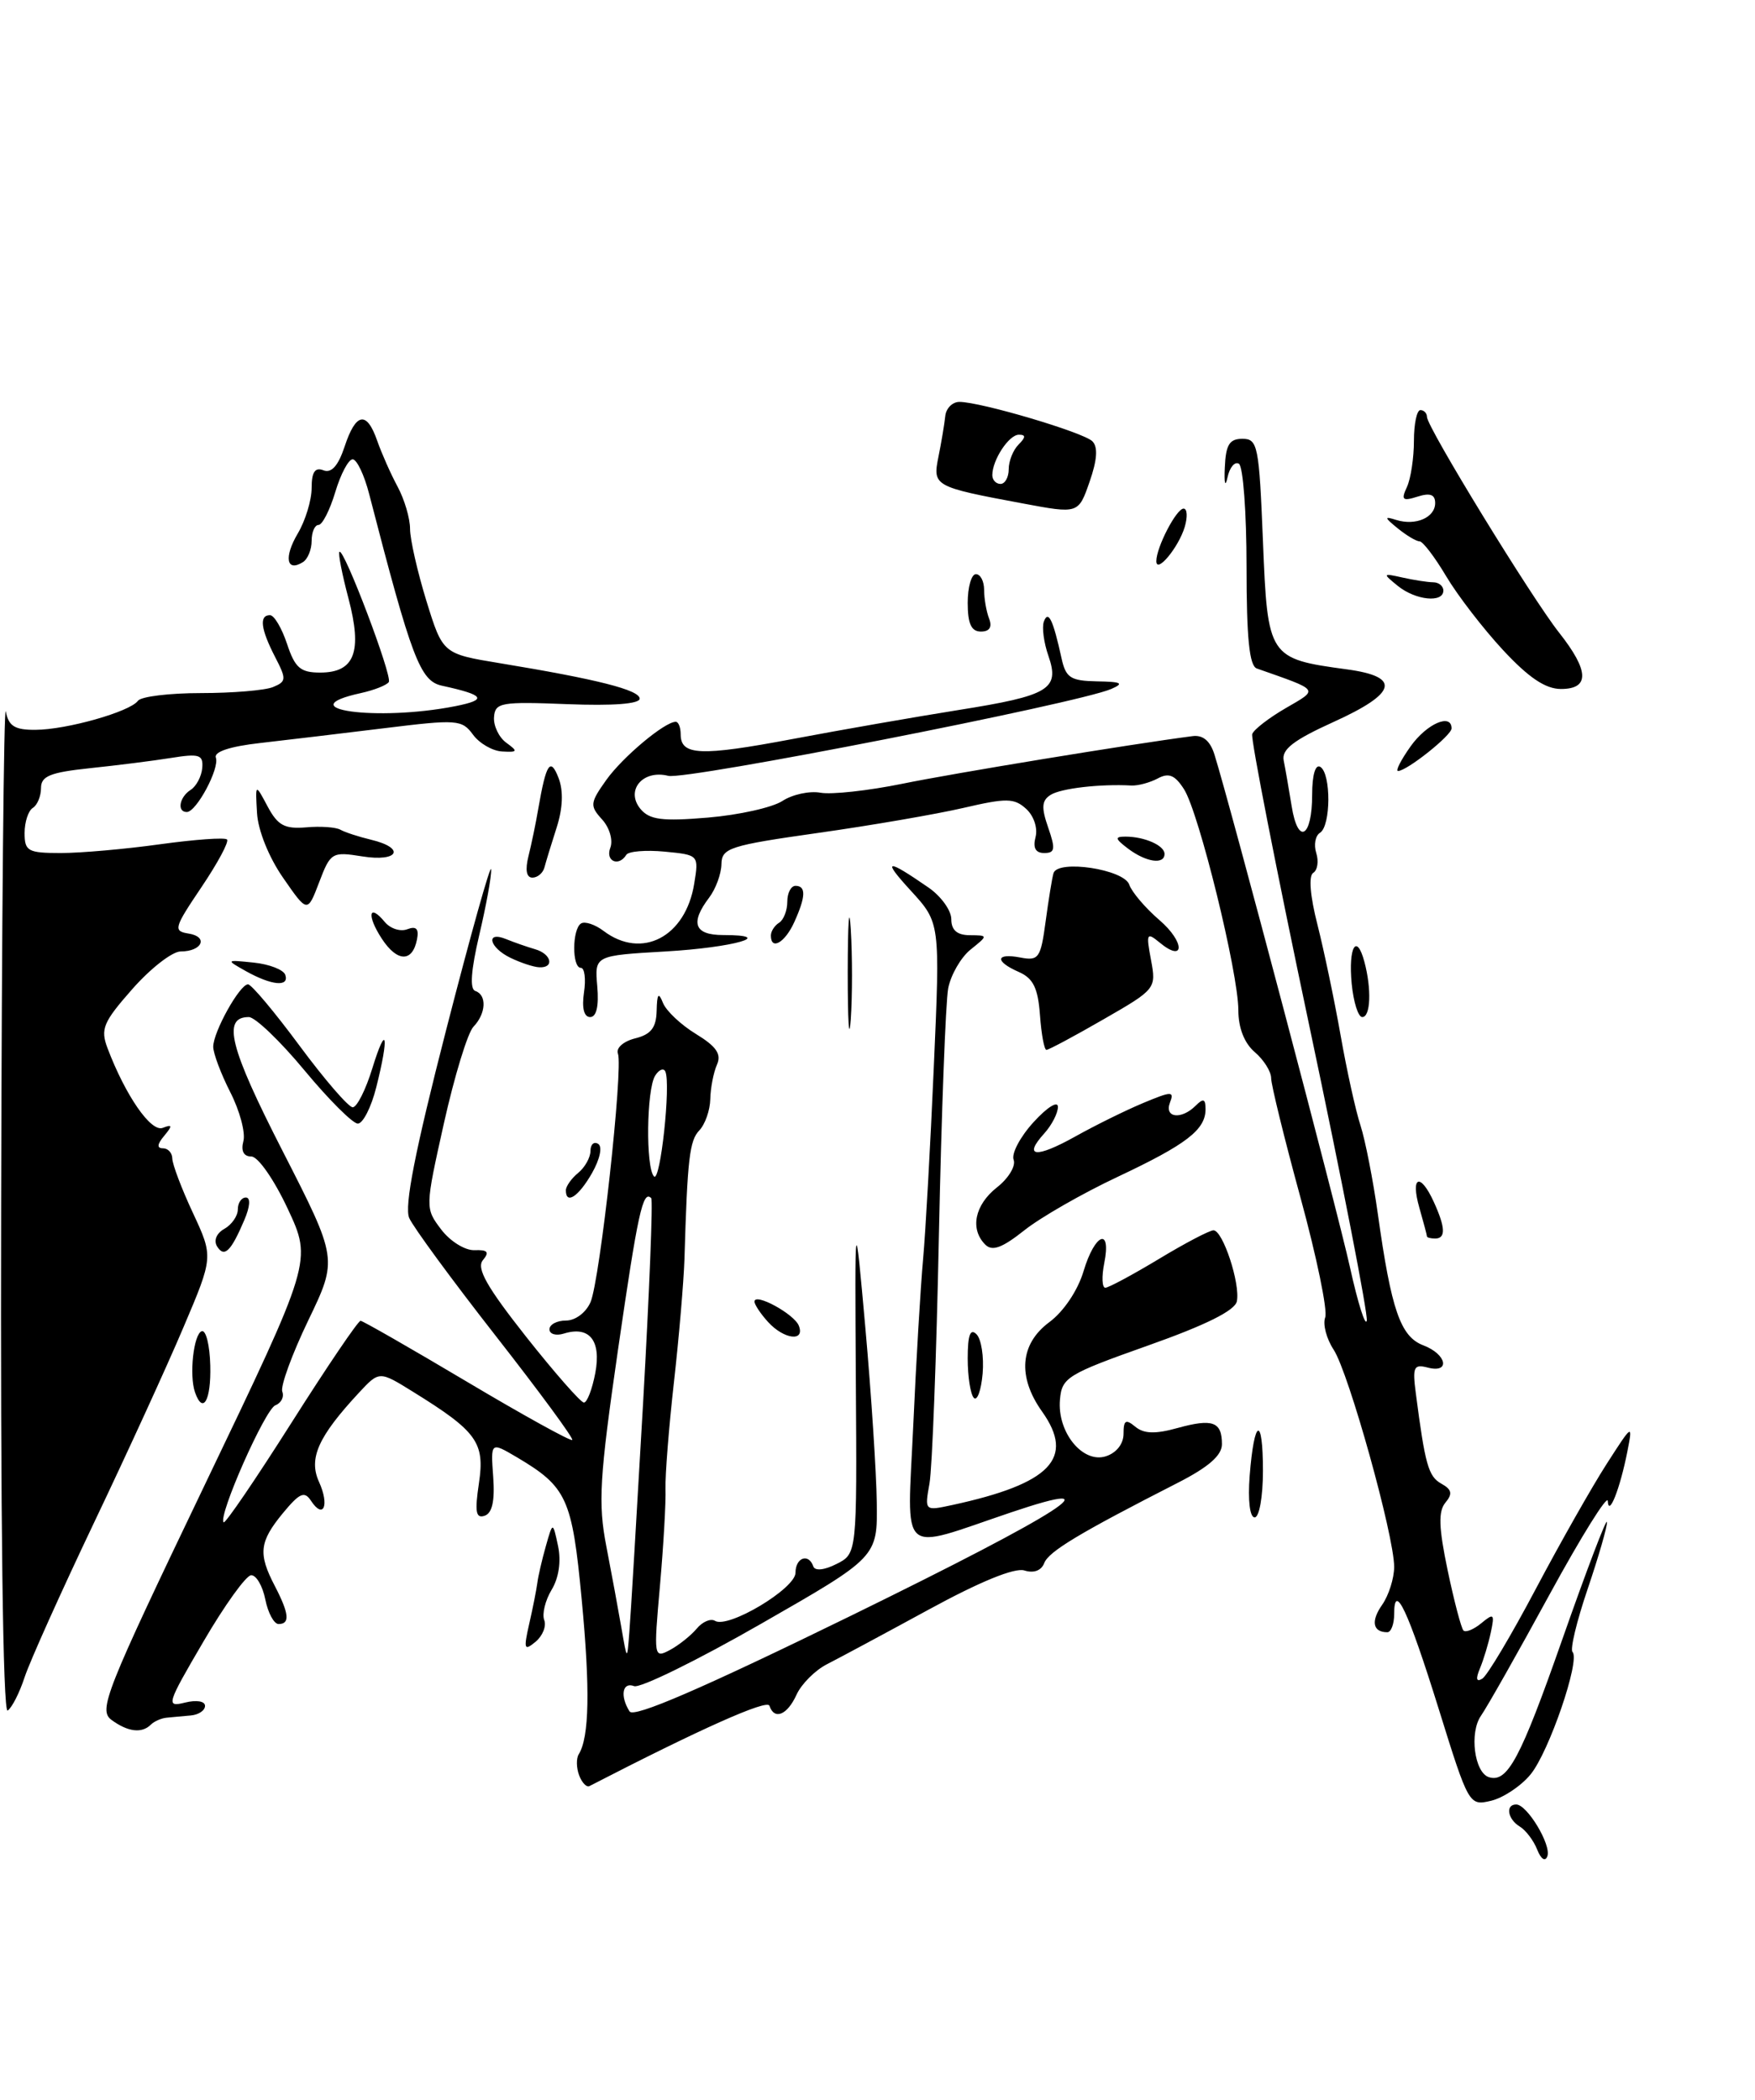 <?xml version="1.0" encoding="UTF-8" standalone="no"?>
<!DOCTYPE svg PUBLIC "-//W3C//DTD SVG 1.1//EN" "http://www.w3.org/Graphics/SVG/1.1/DTD/svg11.dtd" >
<svg xmlns="http://www.w3.org/2000/svg" xmlns:xlink="http://www.w3.org/1999/xlink" version="1.1" viewBox="0 0 214 256">
 <g >
 <path fill="currentColor"
d=" M 133.20 53.80 C 132.11 52.71 119.58 49.00 116.99 49.00 C 116.13 49.00 115.35 49.79 115.26 50.75 C 115.16 51.71 114.79 53.92 114.44 55.65 C 113.71 59.27 113.84 59.35 124.72 61.38 C 131.50 62.65 131.50 62.65 132.86 58.74 C 133.79 56.07 133.90 54.50 133.20 53.80 Z  M 187.44 225.50 C 187.01 224.40 186.05 223.14 185.33 222.70 C 183.83 221.80 183.54 220.00 184.88 220.00 C 186.22 220.00 189.19 224.95 188.68 226.31 C 188.42 227.01 187.91 226.68 187.44 225.50 Z  M 175.43 208.34 C 171.69 196.34 170.00 192.74 170.00 196.80 C 170.00 198.01 169.62 199.00 169.17 199.00 C 167.39 199.00 167.13 197.65 168.54 195.65 C 169.34 194.50 170.00 192.42 170.00 191.03 C 170.00 187.23 164.46 167.35 162.62 164.55 C 161.74 163.21 161.28 161.44 161.59 160.62 C 161.91 159.80 160.55 153.23 158.58 146.02 C 156.61 138.81 155.00 132.25 155.00 131.45 C 155.00 130.64 154.10 129.21 153.00 128.27 C 151.73 127.18 151.00 125.32 151.00 123.16 C 151.00 118.61 146.20 99.08 144.38 96.23 C 143.27 94.49 142.52 94.18 141.17 94.91 C 140.21 95.42 138.76 95.81 137.96 95.77 C 134.18 95.56 129.37 96.11 128.11 96.91 C 127.02 97.60 126.96 98.44 127.81 100.89 C 128.72 103.51 128.65 104.00 127.33 104.00 C 126.27 104.00 125.93 103.37 126.27 102.06 C 126.56 100.96 126.06 99.46 125.12 98.61 C 123.67 97.29 122.72 97.28 117.48 98.50 C 114.19 99.26 106.21 100.64 99.75 101.55 C 88.95 103.08 88.00 103.39 87.97 105.36 C 87.95 106.54 87.28 108.37 86.47 109.44 C 84.12 112.54 84.67 114.00 88.17 114.00 C 94.78 114.00 89.46 115.52 81.17 116.00 C 72.50 116.50 72.50 116.50 72.83 120.25 C 73.04 122.67 72.73 124.00 71.96 124.00 C 71.21 124.00 70.93 122.90 71.21 121.00 C 71.46 119.35 71.28 118.00 70.83 118.00 C 69.73 118.00 69.76 113.27 70.85 112.59 C 71.32 112.30 72.56 112.71 73.60 113.50 C 78.26 117.02 83.60 114.24 84.65 107.74 C 85.22 104.24 85.21 104.23 81.04 103.83 C 78.73 103.61 76.63 103.79 76.37 104.22 C 75.44 105.72 73.79 104.99 74.42 103.36 C 74.77 102.44 74.33 100.91 73.42 99.91 C 71.90 98.24 71.94 97.89 73.93 95.09 C 75.93 92.29 81.05 88.00 82.40 88.00 C 82.73 88.00 83.00 88.69 83.00 89.53 C 83.00 92.12 85.40 92.22 96.65 90.10 C 102.62 88.97 111.71 87.39 116.85 86.57 C 127.95 84.81 129.25 84.03 127.84 79.96 C 127.28 78.36 127.03 76.47 127.29 75.77 C 127.83 74.34 128.41 75.56 129.44 80.25 C 129.96 82.63 130.53 83.01 133.77 83.07 C 136.77 83.12 137.11 83.30 135.50 84.00 C 131.40 85.77 83.66 95.13 81.49 94.59 C 78.37 93.80 76.23 96.37 78.10 98.63 C 79.21 99.95 80.72 100.15 86.33 99.68 C 90.11 99.36 94.19 98.45 95.41 97.65 C 96.62 96.86 98.72 96.40 100.06 96.65 C 101.40 96.89 105.88 96.40 110.00 95.56 C 116.18 94.29 137.91 90.72 145.41 89.75 C 146.68 89.58 147.57 90.33 148.09 92.00 C 150.10 98.45 163.04 147.40 164.61 154.50 C 165.58 158.90 166.51 161.82 166.66 161.00 C 166.81 160.18 163.66 143.97 159.64 125.00 C 155.63 106.03 152.50 90.05 152.69 89.50 C 152.88 88.95 154.72 87.53 156.77 86.34 C 160.83 83.98 161.01 84.23 153.25 81.50 C 152.34 81.18 152.00 77.77 152.00 69.09 C 152.00 62.51 151.58 56.86 151.07 56.54 C 150.56 56.23 149.93 56.99 149.67 58.24 C 149.40 59.48 149.26 58.92 149.35 57.00 C 149.47 54.22 149.91 53.50 151.50 53.50 C 153.37 53.50 153.53 54.33 154.00 65.97 C 154.57 80.16 154.67 80.31 164.25 81.61 C 170.88 82.51 170.36 84.51 162.59 88.03 C 157.72 90.24 156.26 91.37 156.53 92.72 C 156.73 93.70 157.16 96.20 157.50 98.28 C 158.27 103.10 160.00 102.13 160.00 96.88 C 160.00 94.47 160.40 93.13 161.00 93.50 C 162.32 94.32 162.29 100.70 160.96 101.53 C 160.39 101.88 160.18 102.99 160.50 104.00 C 160.82 105.01 160.65 106.10 160.13 106.42 C 159.55 106.78 159.75 109.24 160.65 112.75 C 161.45 115.91 162.72 121.98 163.47 126.23 C 164.22 130.49 165.31 135.44 165.90 137.23 C 166.48 139.03 167.43 143.88 168.01 148.00 C 169.65 159.72 170.77 162.96 173.55 164.02 C 176.43 165.11 176.89 167.47 174.08 166.73 C 172.39 166.29 172.22 166.67 172.64 169.86 C 173.77 178.56 174.17 180.00 175.74 180.88 C 177.04 181.60 177.15 182.12 176.25 183.20 C 175.37 184.26 175.43 186.23 176.52 191.44 C 177.31 195.21 178.18 198.51 178.45 198.79 C 178.73 199.06 179.71 198.66 180.64 197.89 C 182.15 196.64 182.27 196.75 181.79 199.00 C 181.50 200.38 180.90 202.36 180.46 203.41 C 179.92 204.70 180.02 205.11 180.75 204.66 C 181.35 204.29 184.28 199.37 187.26 193.74 C 190.24 188.11 194.13 181.25 195.90 178.50 C 199.08 173.55 199.11 173.54 198.43 177.00 C 197.54 181.51 196.15 185.03 196.05 183.00 C 196.02 182.18 192.83 187.29 188.97 194.36 C 185.12 201.43 181.34 208.10 180.59 209.18 C 179.15 211.23 179.78 216.11 181.55 216.67 C 183.82 217.39 185.40 214.42 190.49 199.91 C 193.46 191.44 195.92 184.98 195.95 185.57 C 195.98 186.17 194.91 189.84 193.59 193.74 C 192.26 197.65 191.43 201.10 191.75 201.41 C 192.72 202.39 188.87 213.64 186.62 216.35 C 185.46 217.76 183.29 219.20 181.81 219.55 C 179.14 220.18 179.08 220.08 175.43 208.34 Z  M 70.62 216.45 C 70.28 215.55 70.25 214.40 70.57 213.88 C 71.86 211.80 71.97 205.93 70.93 195.00 C 69.76 182.64 69.13 181.28 62.98 177.64 C 59.83 175.79 59.83 175.79 60.14 180.07 C 60.35 183.00 60.02 184.49 59.09 184.80 C 58.02 185.16 57.88 184.32 58.40 180.83 C 59.14 175.87 58.17 174.52 50.37 169.69 C 46.25 167.13 46.25 167.13 43.75 169.82 C 38.80 175.15 37.60 177.82 38.90 180.67 C 40.20 183.53 39.45 185.30 37.92 182.97 C 37.12 181.75 36.53 182.02 34.48 184.50 C 31.62 187.98 31.46 189.43 33.51 193.36 C 35.26 196.73 35.39 198.00 33.97 198.00 C 33.41 198.00 32.68 196.65 32.35 195.00 C 32.02 193.35 31.24 192.02 30.62 192.05 C 30.01 192.07 27.38 195.72 24.80 200.15 C 20.32 207.80 20.21 208.16 22.55 207.58 C 23.95 207.23 25.00 207.40 25.00 207.98 C 25.00 208.54 24.21 209.07 23.25 209.15 C 22.29 209.24 20.97 209.35 20.32 209.42 C 19.67 209.48 18.81 209.86 18.40 210.26 C 17.31 211.36 15.60 211.16 13.61 209.70 C 11.97 208.50 12.81 206.39 24.95 181.07 C 38.06 153.73 38.06 153.73 35.08 147.36 C 33.42 143.81 31.46 141.00 30.65 141.00 C 29.71 141.00 29.36 140.33 29.68 139.12 C 29.95 138.09 29.23 135.41 28.08 133.16 C 26.94 130.92 26.00 128.42 26.00 127.62 C 26.00 125.81 29.23 120.01 30.24 120.01 C 30.65 120.00 33.48 123.38 36.53 127.50 C 39.58 131.62 42.50 135.00 43.01 135.00 C 43.52 135.00 44.60 132.86 45.40 130.25 C 47.14 124.60 47.48 126.23 45.88 132.56 C 45.27 135.00 44.25 136.99 43.63 136.99 C 43.01 136.98 40.08 134.06 37.12 130.49 C 34.16 126.92 31.11 124.00 30.34 124.00 C 27.06 124.00 27.99 127.69 34.46 140.33 C 41.19 153.50 41.19 153.50 37.58 161.00 C 35.60 165.12 34.18 169.02 34.42 169.66 C 34.67 170.31 34.29 171.06 33.58 171.33 C 32.32 171.81 26.55 184.88 27.27 185.60 C 27.46 185.80 31.18 180.34 35.53 173.48 C 39.88 166.62 43.68 161.01 43.97 161.03 C 44.26 161.05 50.11 164.40 56.97 168.48 C 63.83 172.56 69.59 175.74 69.78 175.56 C 69.96 175.37 65.76 169.66 60.44 162.86 C 55.12 156.06 50.38 149.60 49.90 148.50 C 49.28 147.09 50.61 140.32 54.42 125.50 C 57.39 113.95 59.85 105.17 59.89 106.00 C 59.94 106.83 59.28 110.42 58.44 113.99 C 57.43 118.30 57.26 120.59 57.96 120.82 C 59.39 121.30 59.27 123.58 57.73 125.18 C 57.03 125.91 55.42 131.18 54.14 136.90 C 51.83 147.27 51.83 147.30 53.80 149.90 C 54.88 151.33 56.71 152.47 57.86 152.42 C 59.47 152.36 59.71 152.65 58.88 153.64 C 58.07 154.62 59.36 156.90 64.15 162.97 C 67.64 167.38 70.82 171.00 71.20 171.00 C 71.59 171.00 72.21 169.38 72.59 167.39 C 73.33 163.43 71.88 161.62 68.75 162.59 C 67.79 162.89 67.00 162.65 67.00 162.07 C 67.00 161.48 67.91 161.00 69.02 161.00 C 70.17 161.00 71.46 160.02 72.01 158.75 C 73.16 156.06 76.01 130.20 75.35 128.46 C 75.09 127.78 76.01 126.96 77.44 126.60 C 79.38 126.12 80.02 125.30 80.07 123.23 C 80.12 121.14 80.30 120.91 80.84 122.27 C 81.23 123.25 83.04 124.95 84.86 126.06 C 87.35 127.58 87.99 128.51 87.43 129.79 C 87.01 130.73 86.64 132.62 86.61 134.00 C 86.58 135.38 85.97 137.09 85.27 137.82 C 84.08 139.06 83.82 141.26 83.46 153.50 C 83.37 156.25 82.80 163.00 82.18 168.50 C 81.56 174.00 81.10 179.85 81.15 181.50 C 81.21 183.15 80.90 188.49 80.47 193.37 C 79.70 202.03 79.73 202.21 81.68 201.17 C 82.77 200.59 84.24 199.41 84.95 198.57 C 85.65 197.72 86.66 197.29 87.18 197.61 C 88.77 198.60 97.00 193.68 97.00 191.75 C 97.00 189.90 98.60 189.32 99.17 190.97 C 99.37 191.55 100.50 191.44 102.00 190.68 C 104.50 189.42 104.50 189.42 104.36 168.46 C 104.23 147.50 104.23 147.50 105.53 162.00 C 106.24 169.97 106.86 179.50 106.91 183.17 C 107.00 189.84 107.00 189.84 92.82 197.96 C 85.03 202.43 78.05 205.85 77.32 205.57 C 75.89 205.02 75.58 206.78 76.77 208.66 C 77.28 209.47 85.66 205.84 103.76 196.99 C 129.66 184.31 136.43 179.95 123.25 184.40 C 109.43 189.07 110.61 190.13 111.36 173.81 C 111.71 165.94 112.26 156.80 112.56 153.50 C 112.86 150.20 113.45 139.62 113.87 130.00 C 114.64 112.50 114.64 112.50 111.07 108.60 C 107.51 104.72 108.04 104.63 113.25 108.23 C 114.76 109.28 116.00 111.01 116.00 112.07 C 116.00 113.40 116.70 114.01 118.25 114.02 C 120.50 114.04 120.50 114.04 118.35 115.77 C 117.17 116.72 115.94 118.85 115.62 120.50 C 115.31 122.15 114.80 135.65 114.49 150.50 C 114.19 165.35 113.67 179.01 113.34 180.86 C 112.74 184.22 112.74 184.22 116.12 183.49 C 128.12 180.89 131.11 177.78 127.07 172.10 C 124.04 167.84 124.37 163.84 127.96 161.19 C 129.69 159.91 131.42 157.34 132.12 155.00 C 133.51 150.35 135.54 149.55 134.65 154.00 C 134.32 155.65 134.38 157.00 134.78 157.00 C 135.17 157.00 138.11 155.42 141.30 153.50 C 144.49 151.57 147.49 150.00 147.97 150.00 C 149.11 150.00 151.25 156.49 150.82 158.65 C 150.61 159.77 147.04 161.55 140.00 164.04 C 130.16 167.53 129.48 167.94 129.25 170.63 C 128.89 174.60 132.01 178.45 134.84 177.55 C 136.13 177.14 137.00 176.04 137.00 174.81 C 137.00 173.14 137.27 172.98 138.43 173.94 C 139.48 174.81 140.86 174.86 143.59 174.10 C 147.87 172.92 149.00 173.33 149.00 176.08 C 149.00 177.44 147.36 178.87 143.64 180.77 C 131.63 186.90 127.88 189.15 127.33 190.57 C 126.98 191.49 126.05 191.83 124.91 191.47 C 123.73 191.10 119.49 192.83 113.28 196.22 C 107.90 199.15 102.31 202.15 100.86 202.89 C 99.41 203.62 97.73 205.30 97.13 206.61 C 96.00 209.10 94.42 209.75 93.82 207.96 C 93.55 207.15 85.40 210.78 71.87 217.76 C 71.53 217.94 70.96 217.35 70.62 216.45 Z  M 78.42 171.00 C 79.18 157.53 79.63 146.31 79.41 146.08 C 78.39 145.04 77.78 147.86 75.35 164.61 C 73.10 180.16 72.92 183.29 73.93 188.50 C 74.57 191.80 75.40 196.30 75.78 198.50 C 76.47 202.50 76.47 202.50 76.74 199.00 C 76.90 197.07 77.65 184.47 78.42 171.00 Z  M 81.13 130.64 C 80.92 130.17 80.36 130.40 79.89 131.14 C 78.83 132.82 78.72 142.38 79.75 143.43 C 80.52 144.21 81.82 132.18 81.13 130.64 Z  M 0.14 146.81 C 0.21 112.54 0.47 85.51 0.71 86.75 C 1.05 88.53 1.81 89.00 4.32 88.98 C 8.11 88.97 15.87 86.77 16.82 85.44 C 17.20 84.92 20.65 84.50 24.50 84.50 C 28.35 84.50 32.30 84.17 33.28 83.77 C 34.93 83.09 34.95 82.81 33.53 80.07 C 31.79 76.69 31.58 75.00 32.92 75.00 C 33.43 75.00 34.36 76.58 35.00 78.50 C 35.97 81.43 36.63 82.00 39.04 82.00 C 43.25 82.00 44.21 79.48 42.49 72.95 C 41.71 70.01 41.21 67.45 41.39 67.28 C 41.92 66.75 47.86 82.42 47.41 83.15 C 47.17 83.53 45.64 84.14 44.00 84.50 C 35.05 86.46 45.96 87.98 55.50 86.10 C 59.49 85.31 59.12 84.74 53.89 83.60 C 51.23 83.02 50.21 80.33 45.02 60.25 C 44.42 57.91 43.51 56.00 43.00 56.00 C 42.49 56.00 41.54 57.80 40.88 60.00 C 40.22 62.20 39.30 64.00 38.84 64.00 C 38.38 64.00 38.00 64.87 38.00 65.94 C 38.00 67.01 37.52 68.18 36.93 68.54 C 34.93 69.78 34.60 67.94 36.30 65.06 C 37.24 63.48 38.00 60.98 38.00 59.49 C 38.00 57.55 38.41 56.94 39.44 57.34 C 40.42 57.72 41.24 56.79 42.02 54.45 C 43.39 50.29 44.72 50.05 46.00 53.75 C 46.53 55.26 47.64 57.77 48.48 59.33 C 49.32 60.89 50.00 63.20 50.00 64.48 C 50.00 65.75 50.90 69.70 51.99 73.25 C 53.99 79.71 53.99 79.71 60.97 80.86 C 72.88 82.82 78.00 84.13 78.00 85.18 C 78.00 85.82 74.72 86.07 69.19 85.85 C 61.08 85.53 60.37 85.65 60.24 87.43 C 60.16 88.48 60.83 89.89 61.73 90.55 C 63.19 91.61 63.13 91.73 61.23 91.62 C 60.05 91.56 58.45 90.63 57.67 89.56 C 56.33 87.73 55.72 87.69 46.88 88.78 C 41.72 89.41 34.89 90.23 31.71 90.59 C 28.05 91.00 26.06 91.66 26.32 92.37 C 26.80 93.67 23.95 99.00 22.78 99.00 C 21.55 99.00 21.87 97.18 23.25 96.30 C 23.94 95.86 24.57 94.66 24.66 93.64 C 24.80 92.01 24.31 91.85 20.84 92.41 C 18.66 92.76 14.20 93.32 10.94 93.66 C 6.12 94.17 5.00 94.62 5.00 96.08 C 5.00 97.07 4.55 98.16 4.00 98.50 C 3.45 98.84 3.00 100.22 3.00 101.56 C 3.00 103.78 3.40 104.00 7.43 104.00 C 9.86 104.00 15.31 103.52 19.53 102.93 C 23.75 102.35 27.42 102.08 27.68 102.35 C 27.95 102.62 26.54 105.23 24.56 108.17 C 21.21 113.14 21.10 113.52 23.00 113.82 C 25.45 114.21 24.65 116.00 22.03 116.00 C 21.01 116.00 18.36 118.06 16.14 120.58 C 12.57 124.63 12.23 125.46 13.11 127.79 C 15.31 133.59 18.41 138.06 19.84 137.51 C 21.03 137.05 21.06 137.23 20.02 138.48 C 19.15 139.52 19.11 140.00 19.88 140.00 C 20.49 140.00 21.00 140.56 21.01 141.25 C 21.02 141.94 22.14 144.92 23.52 147.87 C 26.02 153.24 26.02 153.24 22.35 161.87 C 20.34 166.62 15.42 177.35 11.43 185.72 C 7.44 194.10 3.65 202.53 3.01 204.46 C 2.38 206.39 1.44 208.23 0.93 208.55 C 0.36 208.89 0.05 184.86 0.14 146.81 Z  M 64.53 197.98 C 64.97 196.07 65.41 193.82 65.52 193.00 C 65.62 192.18 66.09 190.15 66.56 188.50 C 67.41 185.50 67.41 185.50 68.05 188.50 C 68.44 190.36 68.14 192.38 67.26 193.83 C 66.49 195.11 66.08 196.77 66.36 197.51 C 66.65 198.25 66.17 199.44 65.31 200.16 C 63.91 201.32 63.83 201.07 64.53 197.98 Z  M 152.38 179.94 C 152.93 172.90 154.00 172.49 154.00 179.33 C 154.00 182.47 153.55 185.00 152.99 185.00 C 152.40 185.00 152.15 182.93 152.38 179.94 Z  M 23.78 169.75 C 23.05 167.67 23.61 162.63 24.60 162.30 C 25.12 162.13 25.58 164.02 25.64 166.49 C 25.75 170.75 24.74 172.50 23.78 169.75 Z  M 118.75 170.43 C 118.34 170.01 118.00 167.85 118.00 165.63 C 118.00 162.77 118.31 161.91 119.07 162.67 C 119.66 163.26 119.99 165.41 119.82 167.46 C 119.64 169.51 119.16 170.85 118.75 170.43 Z  M 93.65 161.17 C 92.74 160.17 92.00 159.05 92.00 158.69 C 92.00 157.56 96.87 160.21 97.41 161.64 C 98.18 163.62 95.59 163.30 93.65 161.17 Z  M 26.47 151.96 C 26.03 151.24 26.40 150.35 27.36 149.82 C 28.26 149.31 29.00 148.25 29.00 147.45 C 29.00 146.65 29.44 146.00 29.98 146.00 C 30.57 146.00 30.50 147.09 29.79 148.75 C 28.16 152.58 27.35 153.37 26.47 151.96 Z  M 120.14 151.74 C 118.25 149.85 118.85 146.91 121.56 144.77 C 122.97 143.67 123.89 142.15 123.60 141.40 C 123.31 140.65 124.41 138.58 126.04 136.80 C 127.69 134.99 129.00 134.17 129.00 134.95 C 129.00 135.72 128.25 137.17 127.34 138.18 C 124.71 141.08 126.31 141.24 131.10 138.57 C 133.53 137.21 137.26 135.37 139.39 134.48 C 142.88 133.02 143.21 133.02 142.66 134.43 C 141.95 136.30 144.06 136.54 145.80 134.80 C 146.73 133.87 147.00 133.96 147.00 135.23 C 147.00 137.74 144.69 139.52 136.26 143.49 C 131.99 145.50 126.87 148.43 124.89 150.01 C 122.19 152.15 120.99 152.59 120.14 151.74 Z  M 174.00 150.74 C 174.00 150.60 173.58 149.03 173.07 147.24 C 171.97 143.39 173.18 142.91 174.84 146.55 C 176.26 149.67 176.31 151.00 175.00 151.00 C 174.45 151.00 174.00 150.88 174.00 150.74 Z  M 69.00 145.12 C 69.00 144.64 69.67 143.68 70.50 143.00 C 71.33 142.32 72.00 141.11 72.00 140.32 C 72.00 139.53 72.42 139.14 72.94 139.46 C 73.48 139.80 73.16 141.31 72.19 143.02 C 70.55 145.89 69.00 146.92 69.00 145.12 Z  M 103.37 118.50 C 103.38 112.45 103.54 110.10 103.74 113.29 C 103.94 116.47 103.94 121.42 103.74 124.29 C 103.53 127.15 103.37 124.55 103.37 118.50 Z  M 126.81 123.75 C 126.57 120.47 125.99 119.28 124.25 118.51 C 121.27 117.21 121.38 116.16 124.42 116.74 C 126.65 117.17 126.90 116.82 127.50 112.35 C 127.86 109.68 128.29 107.03 128.46 106.46 C 128.97 104.76 137.07 105.98 137.70 107.86 C 138.01 108.76 139.66 110.70 141.37 112.17 C 144.51 114.86 144.50 117.49 141.37 114.89 C 139.83 113.62 139.74 113.81 140.35 117.03 C 141.00 120.53 140.94 120.61 134.55 124.28 C 131.00 126.33 127.87 128.00 127.60 128.00 C 127.33 128.00 126.98 126.09 126.81 123.75 Z  M 164.82 119.93 C 164.40 115.46 165.42 113.70 166.37 117.26 C 167.26 120.58 167.13 124.00 166.11 124.00 C 165.61 124.00 165.04 122.17 164.82 119.93 Z  M 30.00 118.41 C 27.51 117.01 27.52 117.01 30.95 117.36 C 32.85 117.56 34.58 118.23 34.79 118.86 C 35.29 120.36 33.12 120.15 30.00 118.41 Z  M 62.25 116.78 C 59.62 115.51 59.17 113.44 61.75 114.51 C 62.71 114.90 64.29 115.45 65.25 115.73 C 67.25 116.30 67.64 118.03 65.75 117.93 C 65.06 117.90 63.49 117.38 62.25 116.78 Z  M 46.56 114.45 C 44.69 111.59 44.97 110.05 46.93 112.42 C 47.60 113.22 48.83 113.62 49.67 113.29 C 50.76 112.88 51.10 113.24 50.85 114.52 C 50.30 117.35 48.44 117.32 46.56 114.45 Z  M 94.00 114.06 C 94.00 113.54 94.45 112.84 95.00 112.50 C 95.55 112.16 96.00 111.01 96.00 109.94 C 96.00 108.87 96.45 108.00 97.00 108.00 C 98.31 108.00 98.26 109.33 96.84 112.45 C 95.70 114.95 94.00 115.91 94.00 114.06 Z  M 34.52 107.02 C 32.78 104.52 31.46 101.23 31.34 99.12 C 31.13 95.50 31.13 95.50 32.63 98.32 C 33.87 100.64 34.71 101.09 37.33 100.87 C 39.09 100.71 40.97 100.85 41.51 101.16 C 42.06 101.47 43.74 102.02 45.25 102.38 C 49.50 103.40 48.59 105.12 44.17 104.41 C 40.48 103.82 40.30 103.93 38.92 107.56 C 37.49 111.31 37.49 111.31 34.52 107.02 Z  M 64.44 104.38 C 64.80 102.94 65.34 100.36 65.63 98.63 C 66.60 93.04 67.11 92.26 68.12 94.88 C 68.71 96.43 68.63 98.54 67.88 100.88 C 67.24 102.87 66.57 105.06 66.39 105.75 C 66.21 106.44 65.55 107.00 64.92 107.00 C 64.19 107.00 64.02 106.06 64.44 104.38 Z  M 137.56 103.47 C 135.96 102.26 135.90 102.00 137.23 102.00 C 139.56 102.00 142.00 103.08 142.00 104.11 C 142.00 105.45 139.75 105.12 137.56 103.47 Z  M 172.00 91.00 C 173.97 88.23 177.00 86.91 177.00 88.81 C 177.00 89.66 171.54 94.00 170.47 94.00 C 170.14 94.00 170.83 92.65 172.00 91.00 Z  M 183.27 79.25 C 180.85 76.64 177.73 72.59 176.34 70.25 C 174.95 67.91 173.49 66.00 173.10 66.00 C 172.70 66.00 171.51 65.29 170.44 64.42 C 168.78 63.07 168.76 62.92 170.25 63.39 C 172.63 64.13 175.00 63.10 175.00 61.33 C 175.00 60.29 174.38 60.06 172.85 60.55 C 171.02 61.13 170.82 60.95 171.56 59.37 C 172.03 58.34 172.41 55.81 172.41 53.75 C 172.41 51.69 172.76 50.00 173.20 50.00 C 173.64 50.00 174.00 50.38 174.00 50.83 C 174.00 52.07 186.77 72.91 190.12 77.14 C 193.79 81.79 193.86 84.00 190.34 84.00 C 188.45 84.00 186.40 82.62 183.27 79.25 Z  M 118.00 73.50 C 118.00 71.58 118.45 70.00 119.00 70.00 C 119.55 70.00 120.00 70.86 120.00 71.92 C 120.00 72.97 120.27 74.55 120.61 75.42 C 121.01 76.46 120.66 77.00 119.61 77.00 C 118.44 77.00 118.00 76.05 118.00 73.50 Z  M 170.44 71.43 C 168.57 69.91 168.59 69.87 171.00 70.41 C 172.38 70.72 174.06 70.98 174.75 70.99 C 175.44 70.99 176.00 71.45 176.00 72.00 C 176.00 73.54 172.61 73.19 170.44 71.43 Z  M 141.00 68.41 C 141.00 66.73 143.44 62.02 144.32 62.01 C 144.77 62.00 144.83 63.01 144.46 64.25 C 143.71 66.75 141.00 70.01 141.00 68.41 Z  M 121.00 57.93 C 121.00 56.08 123.02 53.00 124.24 53.00 C 125.10 53.00 125.09 53.31 124.20 54.20 C 123.54 54.86 123.00 56.21 123.00 57.20 C 123.00 58.19 122.55 59.00 122.00 59.00 C 121.45 59.00 121.00 58.52 121.00 57.93 Z "/>
</g>
</svg>